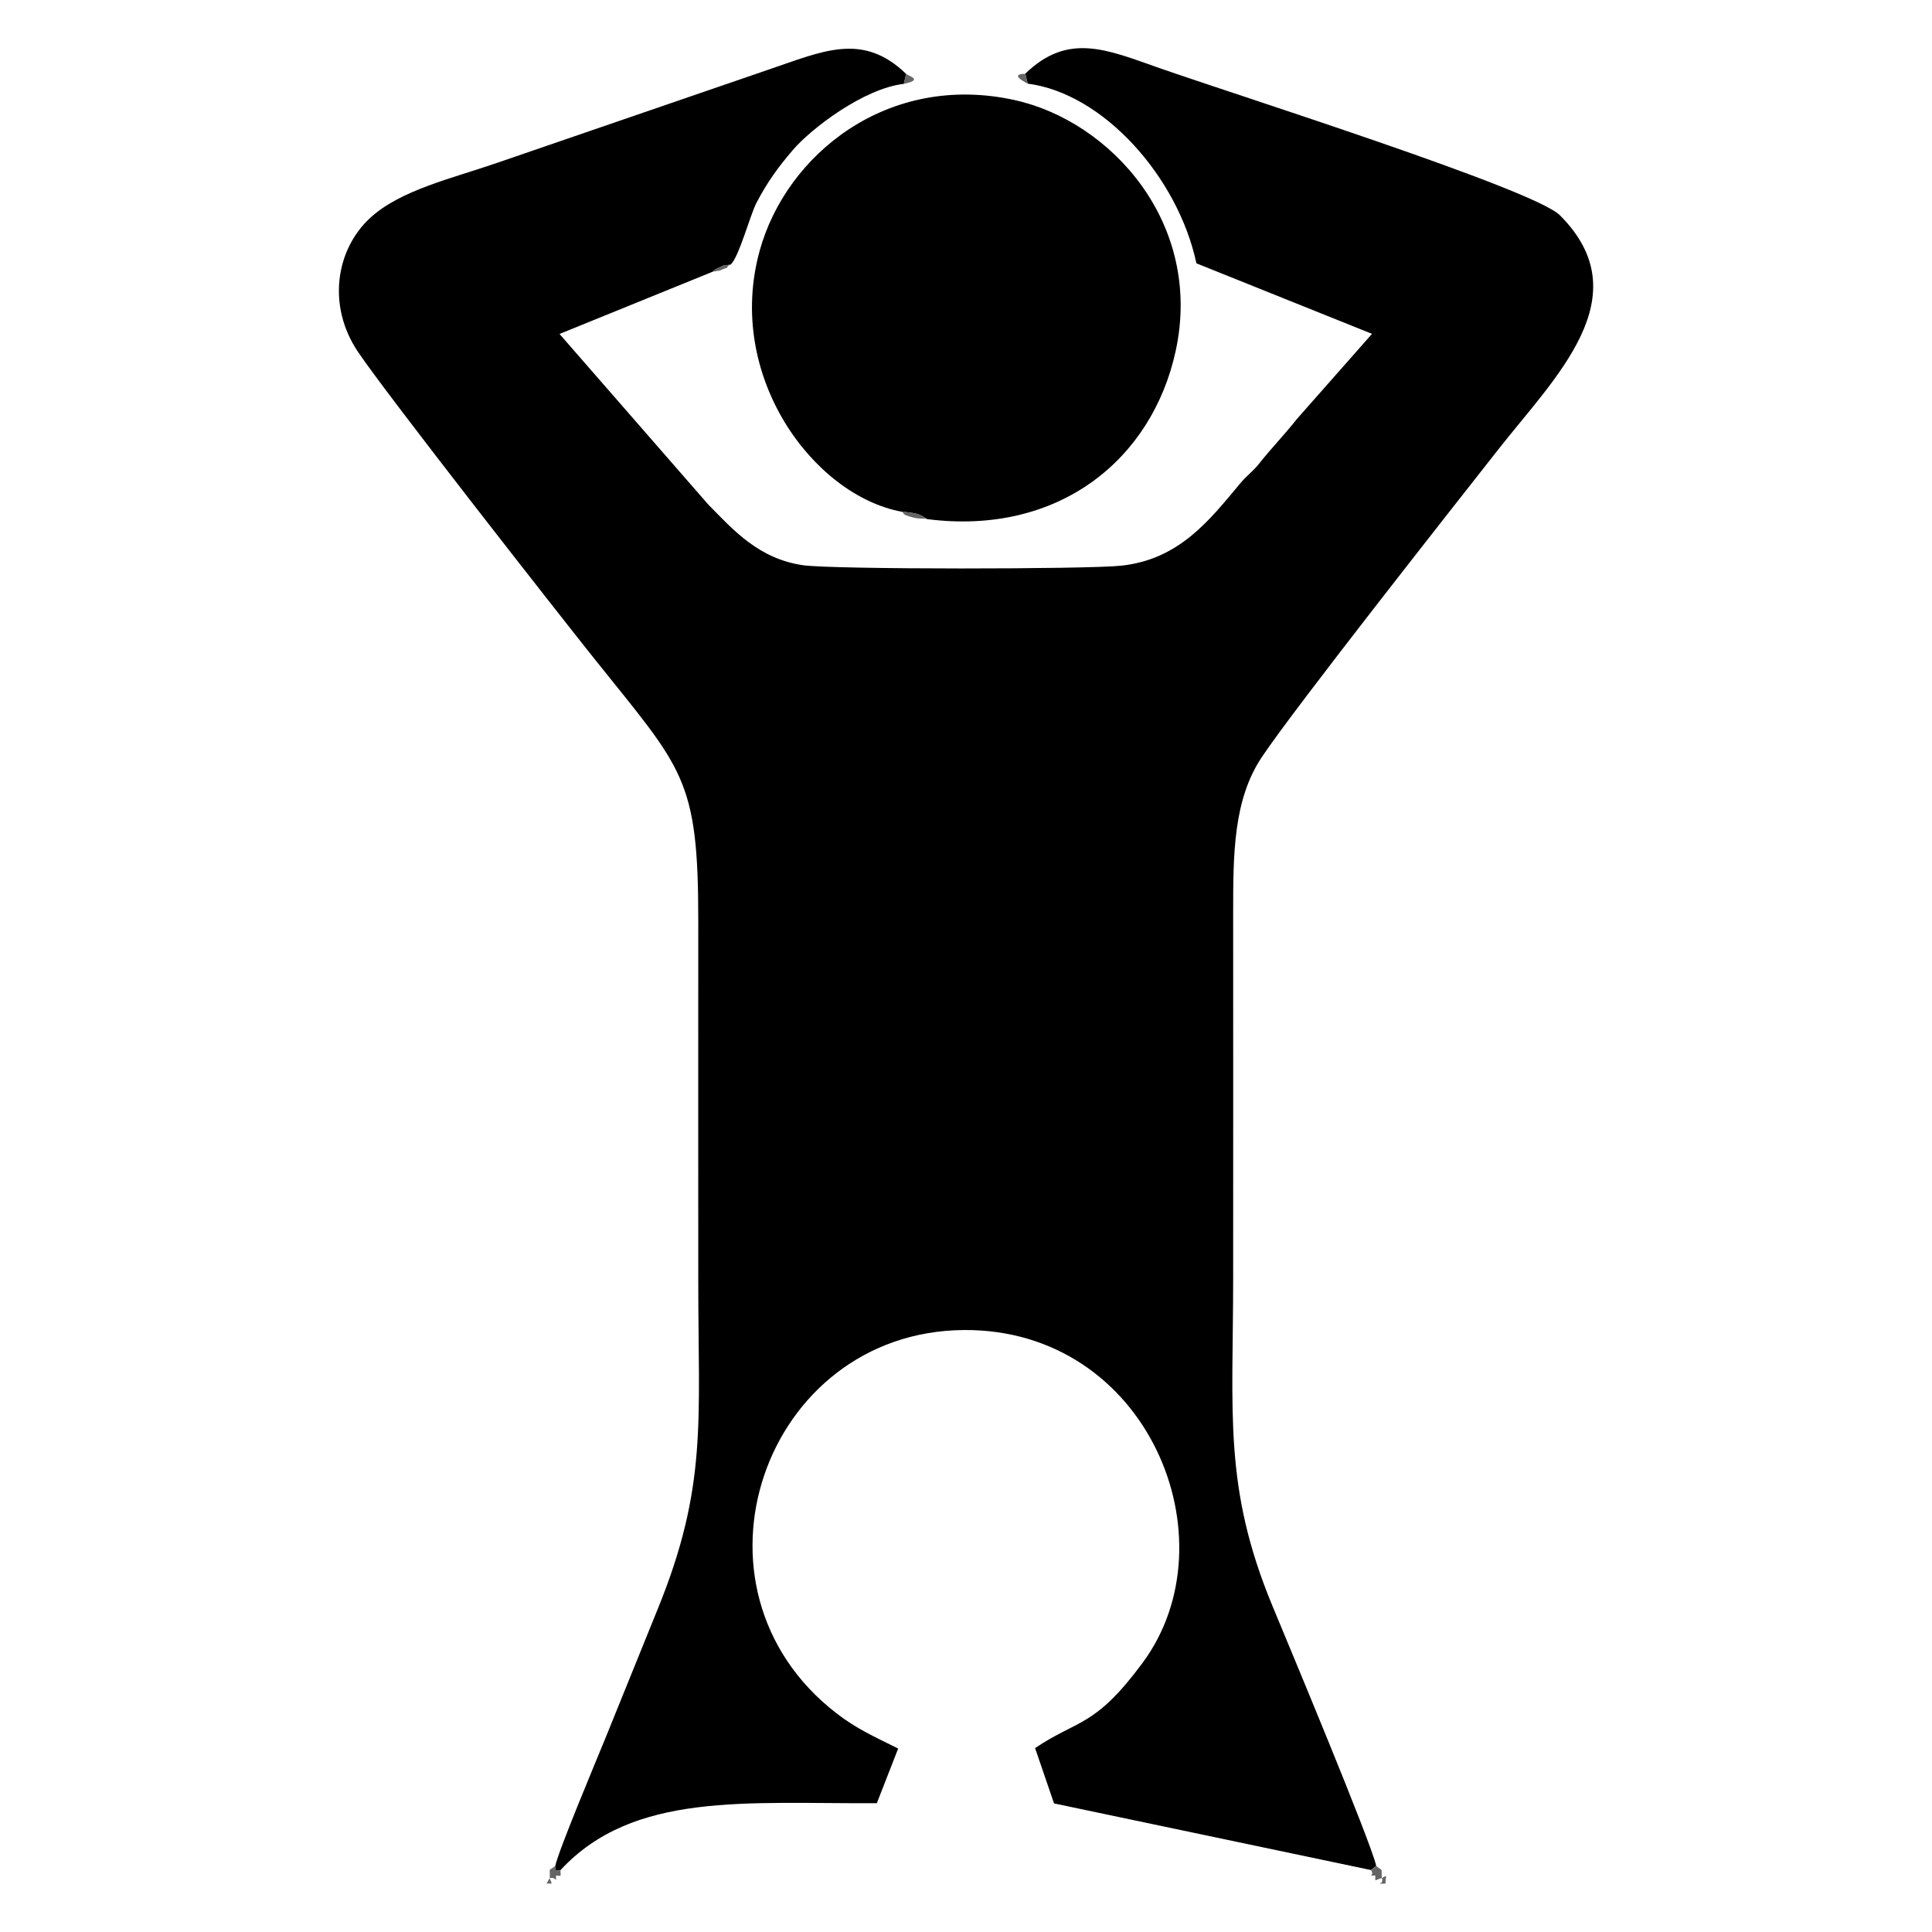 <?xml version="1.0" encoding="UTF-8"?>
<!DOCTYPE svg PUBLIC "-//W3C//DTD SVG 1.1//EN" "http://www.w3.org/Graphics/SVG/1.1/DTD/svg11.dtd">
<!-- Creator: CorelDRAW -->
<svg xmlns="http://www.w3.org/2000/svg" xml:space="preserve" width="16.933mm" height="16.933mm" style="shape-rendering:geometricPrecision; text-rendering:geometricPrecision; image-rendering:optimizeQuality; fill-rule:evenodd; clip-rule:evenodd"
viewBox="0 0 16.933 16.933"
 xmlns:xlink="http://www.w3.org/1999/xlink">
 <defs>
  <style type="text/css">
   <![CDATA[
    .fil0 {fill:black}
    .fil1 {fill:#656566}
   ]]>
  </style>
 </defs>
 <g id="Capa_x0020_1">
  <g id="_714758064">
   <path id="_710534960" class="fil0" d="M4.865 16.355c0.009,0.053 -0.007,0.041 0.047,0.036 0.64,-0.692 1.636,-0.58 2.773,-0.587l0.187 -0.479c-0.206,-0.103 -0.361,-0.17 -0.541,-0.309 -1.421,-1.099 -0.639,-3.344 1.115,-3.359 1.615,-0.013 2.369,1.84 1.566,2.92 -0.419,0.565 -0.56,0.489 -0.94,0.744l0.166 0.485 2.778 0.584 0.046 -0.036c-0.047,-0.213 -0.772,-1.947 -0.911,-2.282 -0.43,-1.039 -0.343,-1.685 -0.343,-2.872 0,-1.066 0.001,-2.132 -0,-3.198 -0,-0.515 0.001,-0.992 0.251,-1.366 0.291,-0.436 1.7,-2.222 2.069,-2.692 0.499,-0.637 1.257,-1.344 0.544,-2.057 -0.228,-0.229 -2.846,-1.057 -3.509,-1.29 -0.462,-0.162 -0.801,-0.316 -1.177,0.049l0.021 0.087c0.663,0.085 1.317,0.818 1.479,1.575l1.539 0.618 -0.659 0.747c-0.108,0.137 -0.218,0.249 -0.326,0.385 -0.061,0.078 -0.109,0.105 -0.173,0.182 -0.27,0.324 -0.534,0.664 -1.041,0.718 -0.298,0.032 -2.516,0.034 -2.787,-0.004 -0.391,-0.056 -0.615,-0.312 -0.834,-0.535l-1.301 -1.492 1.341 -0.545c0.04,-0.028 -0.001,-0.012 0.087,-0.05 0.041,-0.017 -0.006,-0.002 0.07,-0.012 0.07,-0.053 0.175,-0.441 0.227,-0.54 0.097,-0.187 0.195,-0.319 0.319,-0.464 0.164,-0.192 0.624,-0.541 0.974,-0.581l0.02 -0.087c-0.383,-0.372 -0.737,-0.196 -1.206,-0.038l-2.381 0.818c-0.39,0.135 -0.848,0.238 -1.113,0.484 -0.299,0.278 -0.376,0.768 -0.105,1.171 0.253,0.377 1.762,2.302 2.071,2.689 0.777,0.973 0.913,1.04 0.912,2.304 -0.001,1.054 -0,2.108 -0,3.162 0,1.22 0.082,1.79 -0.354,2.861 -0.155,0.381 -0.303,0.75 -0.461,1.138 -0.079,0.194 -0.407,0.973 -0.439,1.119z"/>
   <path id="_713271680" class="fil0" d="M7.903 4.484c0.024,0.003 0.105,0.011 0.13,0.019 0.054,0.016 0.076,0.037 0.094,0.047 1.155,0.147 1.971,-0.526 2.177,-1.473 0.244,-1.121 -0.57,-2.015 -1.412,-2.2 -1.107,-0.244 -2,0.473 -2.234,1.321 -0.303,1.097 0.47,2.143 1.245,2.287z"/>
   <path id="_715942752" class="fil1" d="M12.017 16.391c0.035,0.058 -0.043,0.047 0.037,0.047 0,0.061 -0.011,0.041 0.057,0.022 -0.007,-0.099 0.016,-0.052 -0.048,-0.105l-0.046 0.036z"/>
   <path id="_376079992" class="fil1" d="M4.818 16.461c0.064,-0.015 0.055,0.056 0.055,-0.022 0.055,0 0.039,0.012 0.039,-0.048 -0.053,0.005 -0.038,0.017 -0.047,-0.036 -0.065,0.052 -0.042,0.003 -0.047,0.106z"/>
   <path id="_713111600" class="fil1" d="M8.126 4.549c-0.018,-0.01 -0.039,-0.031 -0.094,-0.047 -0.025,-0.007 -0.106,-0.015 -0.13,-0.019 0.035,0.025 -0.009,0.023 0.103,0.053 0.039,0.011 0.081,0.008 0.121,0.012z"/>
   <path id="_714757176" class="fil1" d="M7.921 0.735c0.168,-0.035 0.056,-0.063 0.02,-0.087l-0.02 0.087z"/>
   <path id="_714757608" class="fil1" d="M9.008 0.734l-0.021 -0.087c-0.141,0 -0.012,0.07 0.021,0.087z"/>
   <path id="_714757848" class="fil1" d="M6.243 2.382c0.115,-0.02 0.036,-0.002 0.108,-0.028 0.007,-0.003 0.021,-0.003 0.026,-0.016 0.005,-0.012 0.015,-0.012 0.023,-0.018 -0.077,0.01 -0.03,-0.005 -0.07,0.012 -0.088,0.038 -0.048,0.022 -0.087,0.05z"/>
   <path id="_714757944" class="fil1" d="M12.111 16.46c0.025,0.063 -0.075,0.049 0.032,0.049 0,-0.075 0.025,-0.079 -0.032,-0.049z"/>
   <path id="_714757992" class="fil1" d="M4.818 16.461l-0.028 0.047c0.06,-0.001 0.048,0.013 0.028,-0.047z"/>
  </g>
 </g>
</svg>
